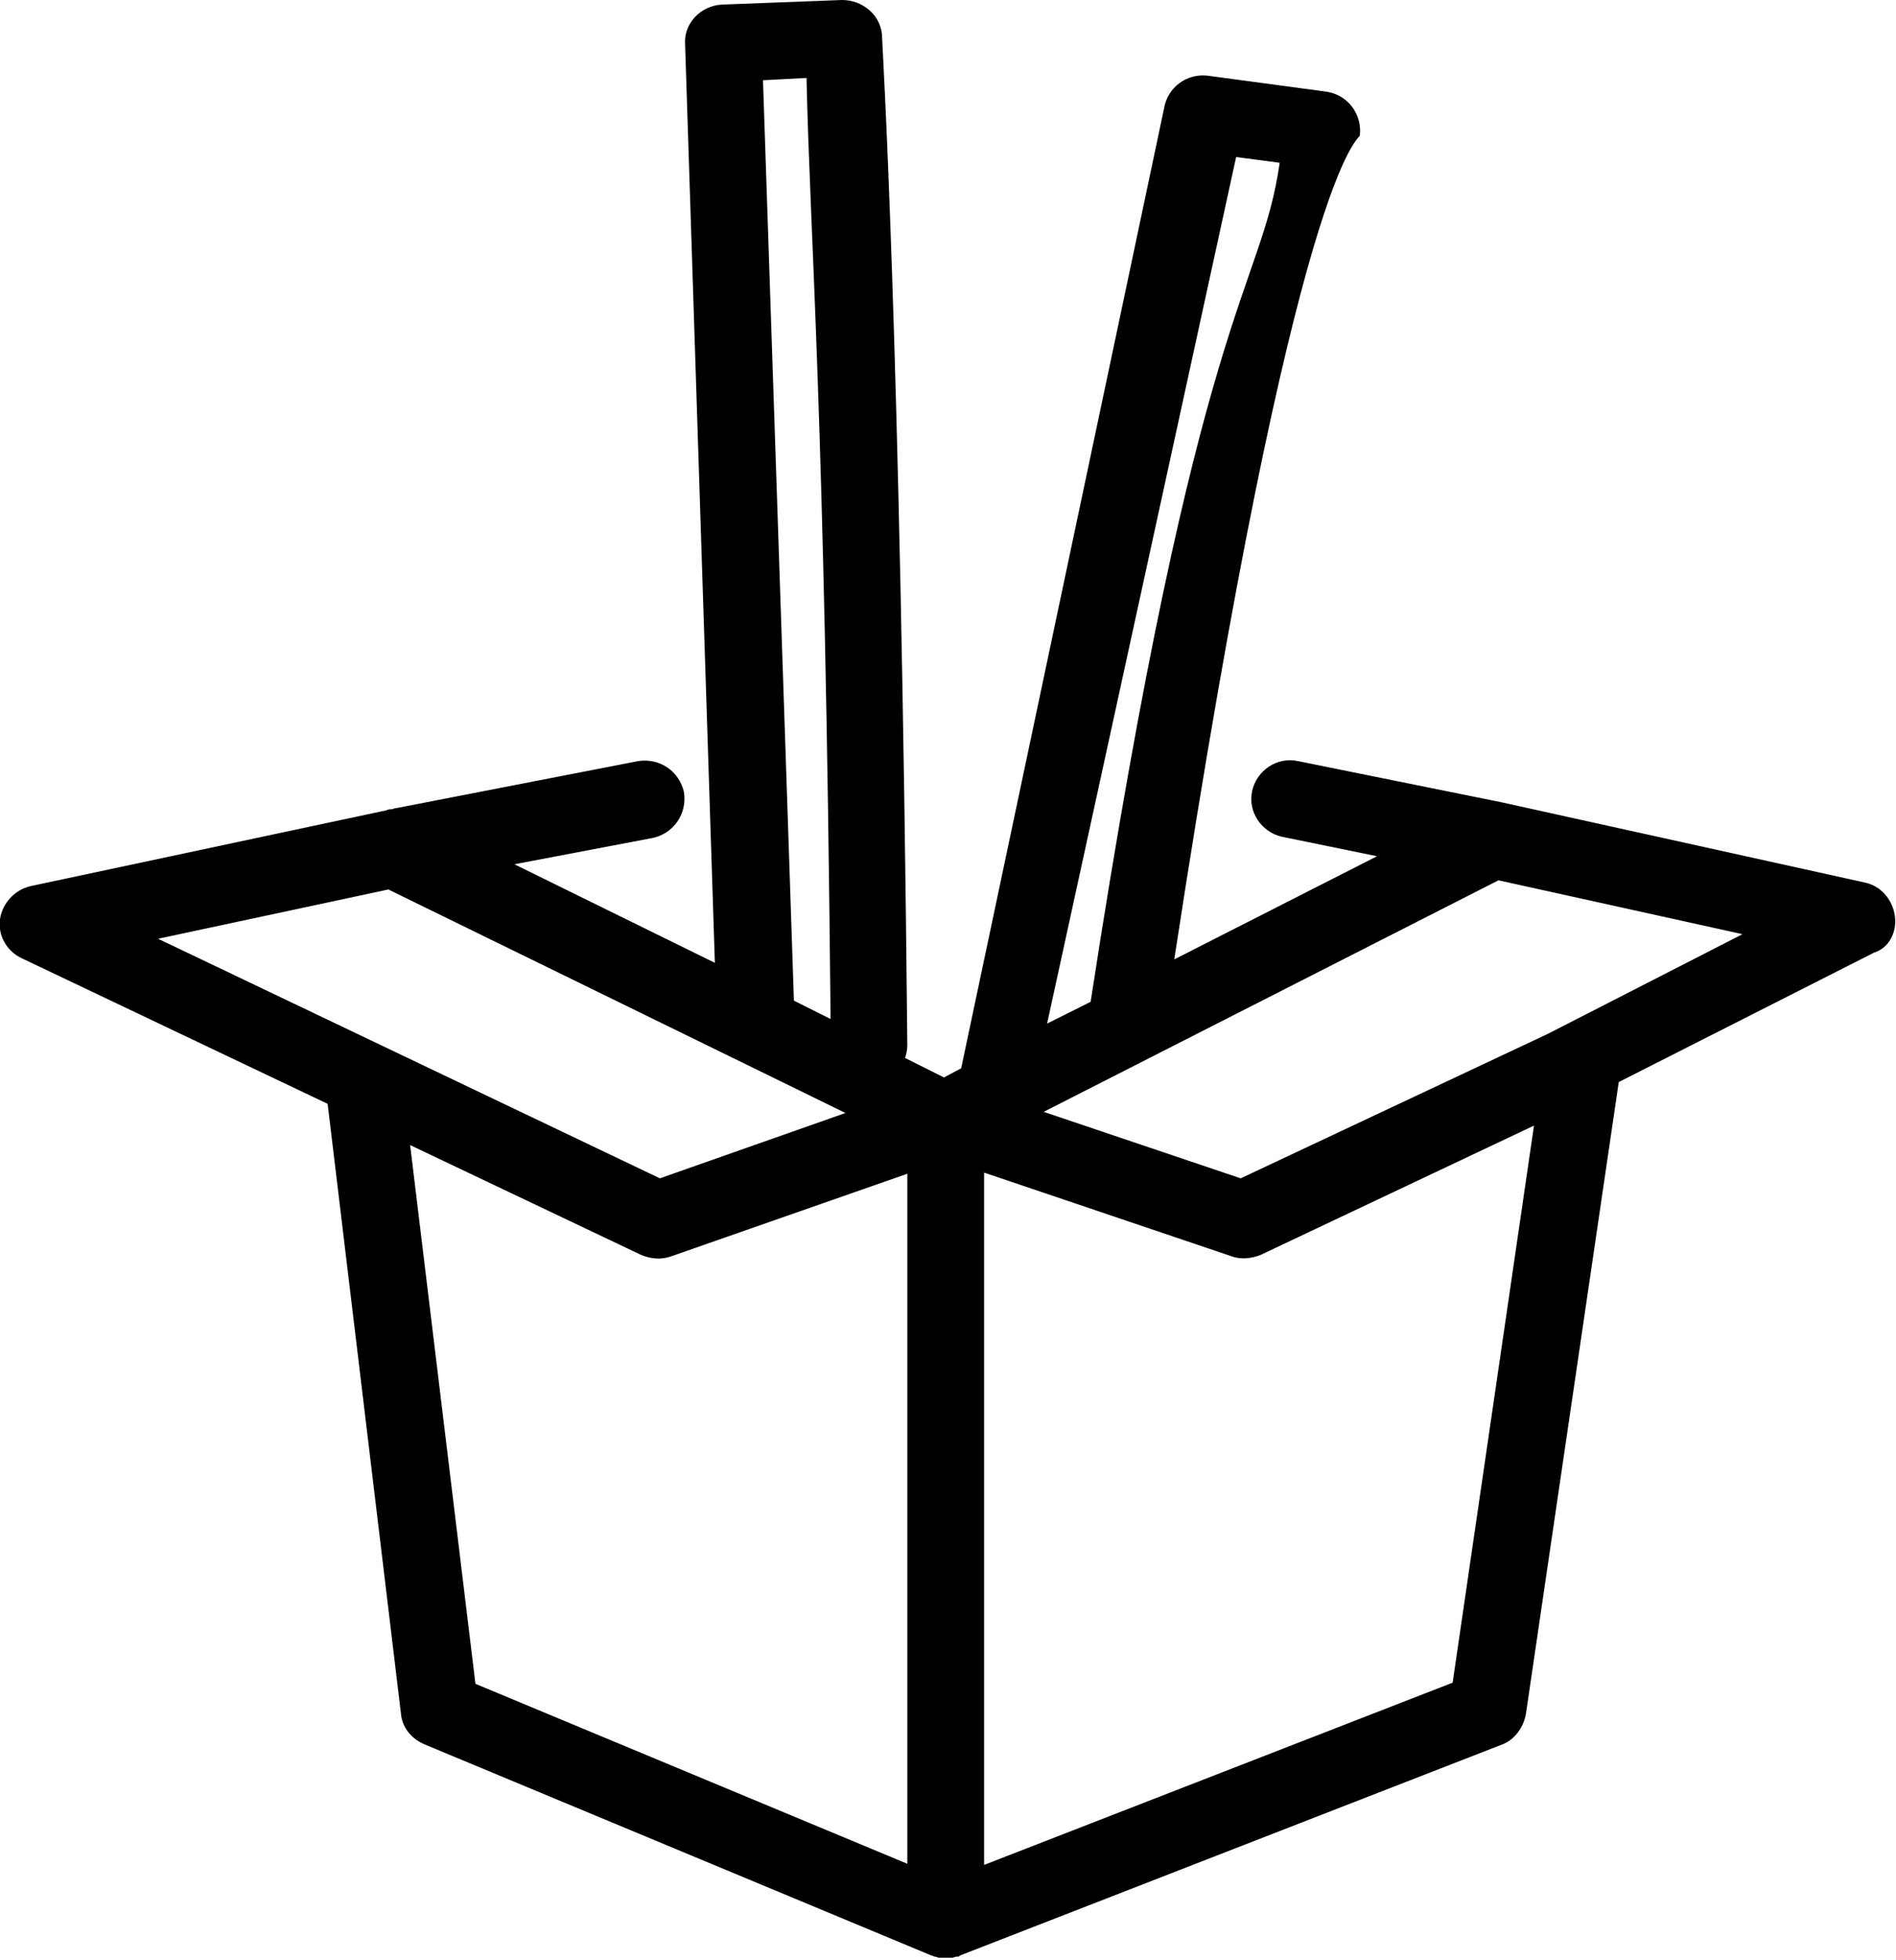 <?xml version="1.0" encoding="utf-8"?>
<!-- Generator: Adobe Illustrator 19.0.0, SVG Export Plug-In . SVG Version: 6.00 Build 0)  -->
<svg version="1.1" id="Capa_1" xmlns="http://www.w3.org/2000/svg" xmlns:xlink="http://www.w3.org/1999/xlink" x="0px" y="0px"
	 viewBox="-351.7 215 165.5 171" style="enable-background:new -351.7 215 165.5 171;" xml:space="preserve">
<g>
	<path d="M-186.3,294.9c-0.2-1.4-1.2-2.6-2.6-2.9l-31.7-7c0,0,0,0,0,0c0,0,0,0,0,0l-17.8-3.6c-1.8-0.4-3.6,0.8-4,2.6
		c-0.4,1.8,0.8,3.6,2.6,4l8.3,1.7l-17.7,9c10.7-69.8,16.2-71.5,16.2-71.9c0.2-1.8-1-3.5-2.9-3.8l-10.4-1.4c-1.8-0.2-3.5,1-3.8,2.9
		l-17.7,83.7l-1.5,0.8l-3.4-1.7c0.1-0.3,0.2-0.7,0.2-1.1c-0.6-62.4-2.2-87.3-2.2-87.9c0-0.9-0.4-1.8-1.1-2.4
		c-0.7-0.6-1.5-0.9-2.4-0.9l-10.5,0.4c-1.8,0.1-3.3,1.6-3.2,3.4l2.6,80.2l-17.5-8.6l12.1-2.3c1.8-0.4,3-2.1,2.7-4
		c-0.4-1.8-2.1-3-4-2.7l-21.1,4.1c-0.2,0-0.3,0.1-0.4,0.1c-0.2,0-0.3,0-0.5,0.1l-31,6.6c-1.4,0.3-2.5,1.5-2.7,2.9
		c-0.2,1.4,0.6,2.8,1.9,3.4l26.7,12.7l6.4,53.2c0.1,1.2,0.9,2.2,2.1,2.7l44.2,18.4c0.1,0,0.2,0.1,0.3,0.1c0,0,0,0,0,0
		c0.1,0,0.3,0.1,0.4,0.1c0,0,0.1,0,0.1,0c0.2,0,0.3,0,0.5,0c0,0,0,0,0,0c0.1,0,0.3,0,0.4,0c0,0,0.1,0,0.1,0c0.1,0,0.3-0.1,0.4-0.1
		c0,0,0,0,0.1,0c0.1,0,0.1,0,0.2-0.1l47.3-18.4c1.1-0.4,1.9-1.5,2.1-2.7l8.1-55.1l22.3-11.3C-186.8,297.7-186.1,296.3-186.3,294.9z
		 M-243.8,228.7l3.8,0.5c-1.6,11.3-7.1,12.1-16.5,73.2l-3.8,1.9L-243.8,228.7z M-285.1,222l3.8-0.2c0.3,13.9,1.6,28.7,2.1,82.1
		l-3.2-1.6L-285.1,222z M-317.8,292.6l39.9,19.5l-16.2,5.7l-43.8-20.9L-317.8,292.6z M-315.9,314.9l20.2,9.6c0.5,0.2,1,0.3,1.5,0.3
		c0.4,0,0.8-0.1,1.1-0.2l20.6-7.2v60.2l-37.7-15.7L-315.9,314.9z M-224.9,361.8l-40.9,15.9v-60.4l21.6,7.3c0.8,0.3,1.7,0.2,2.5-0.1
		l23.9-11.3L-224.9,361.8z M-216.6,305.2l-26.8,12.6l-17.2-5.8l39.7-20.2l21.3,4.7L-216.6,305.2z"/>
</g>
</svg>
